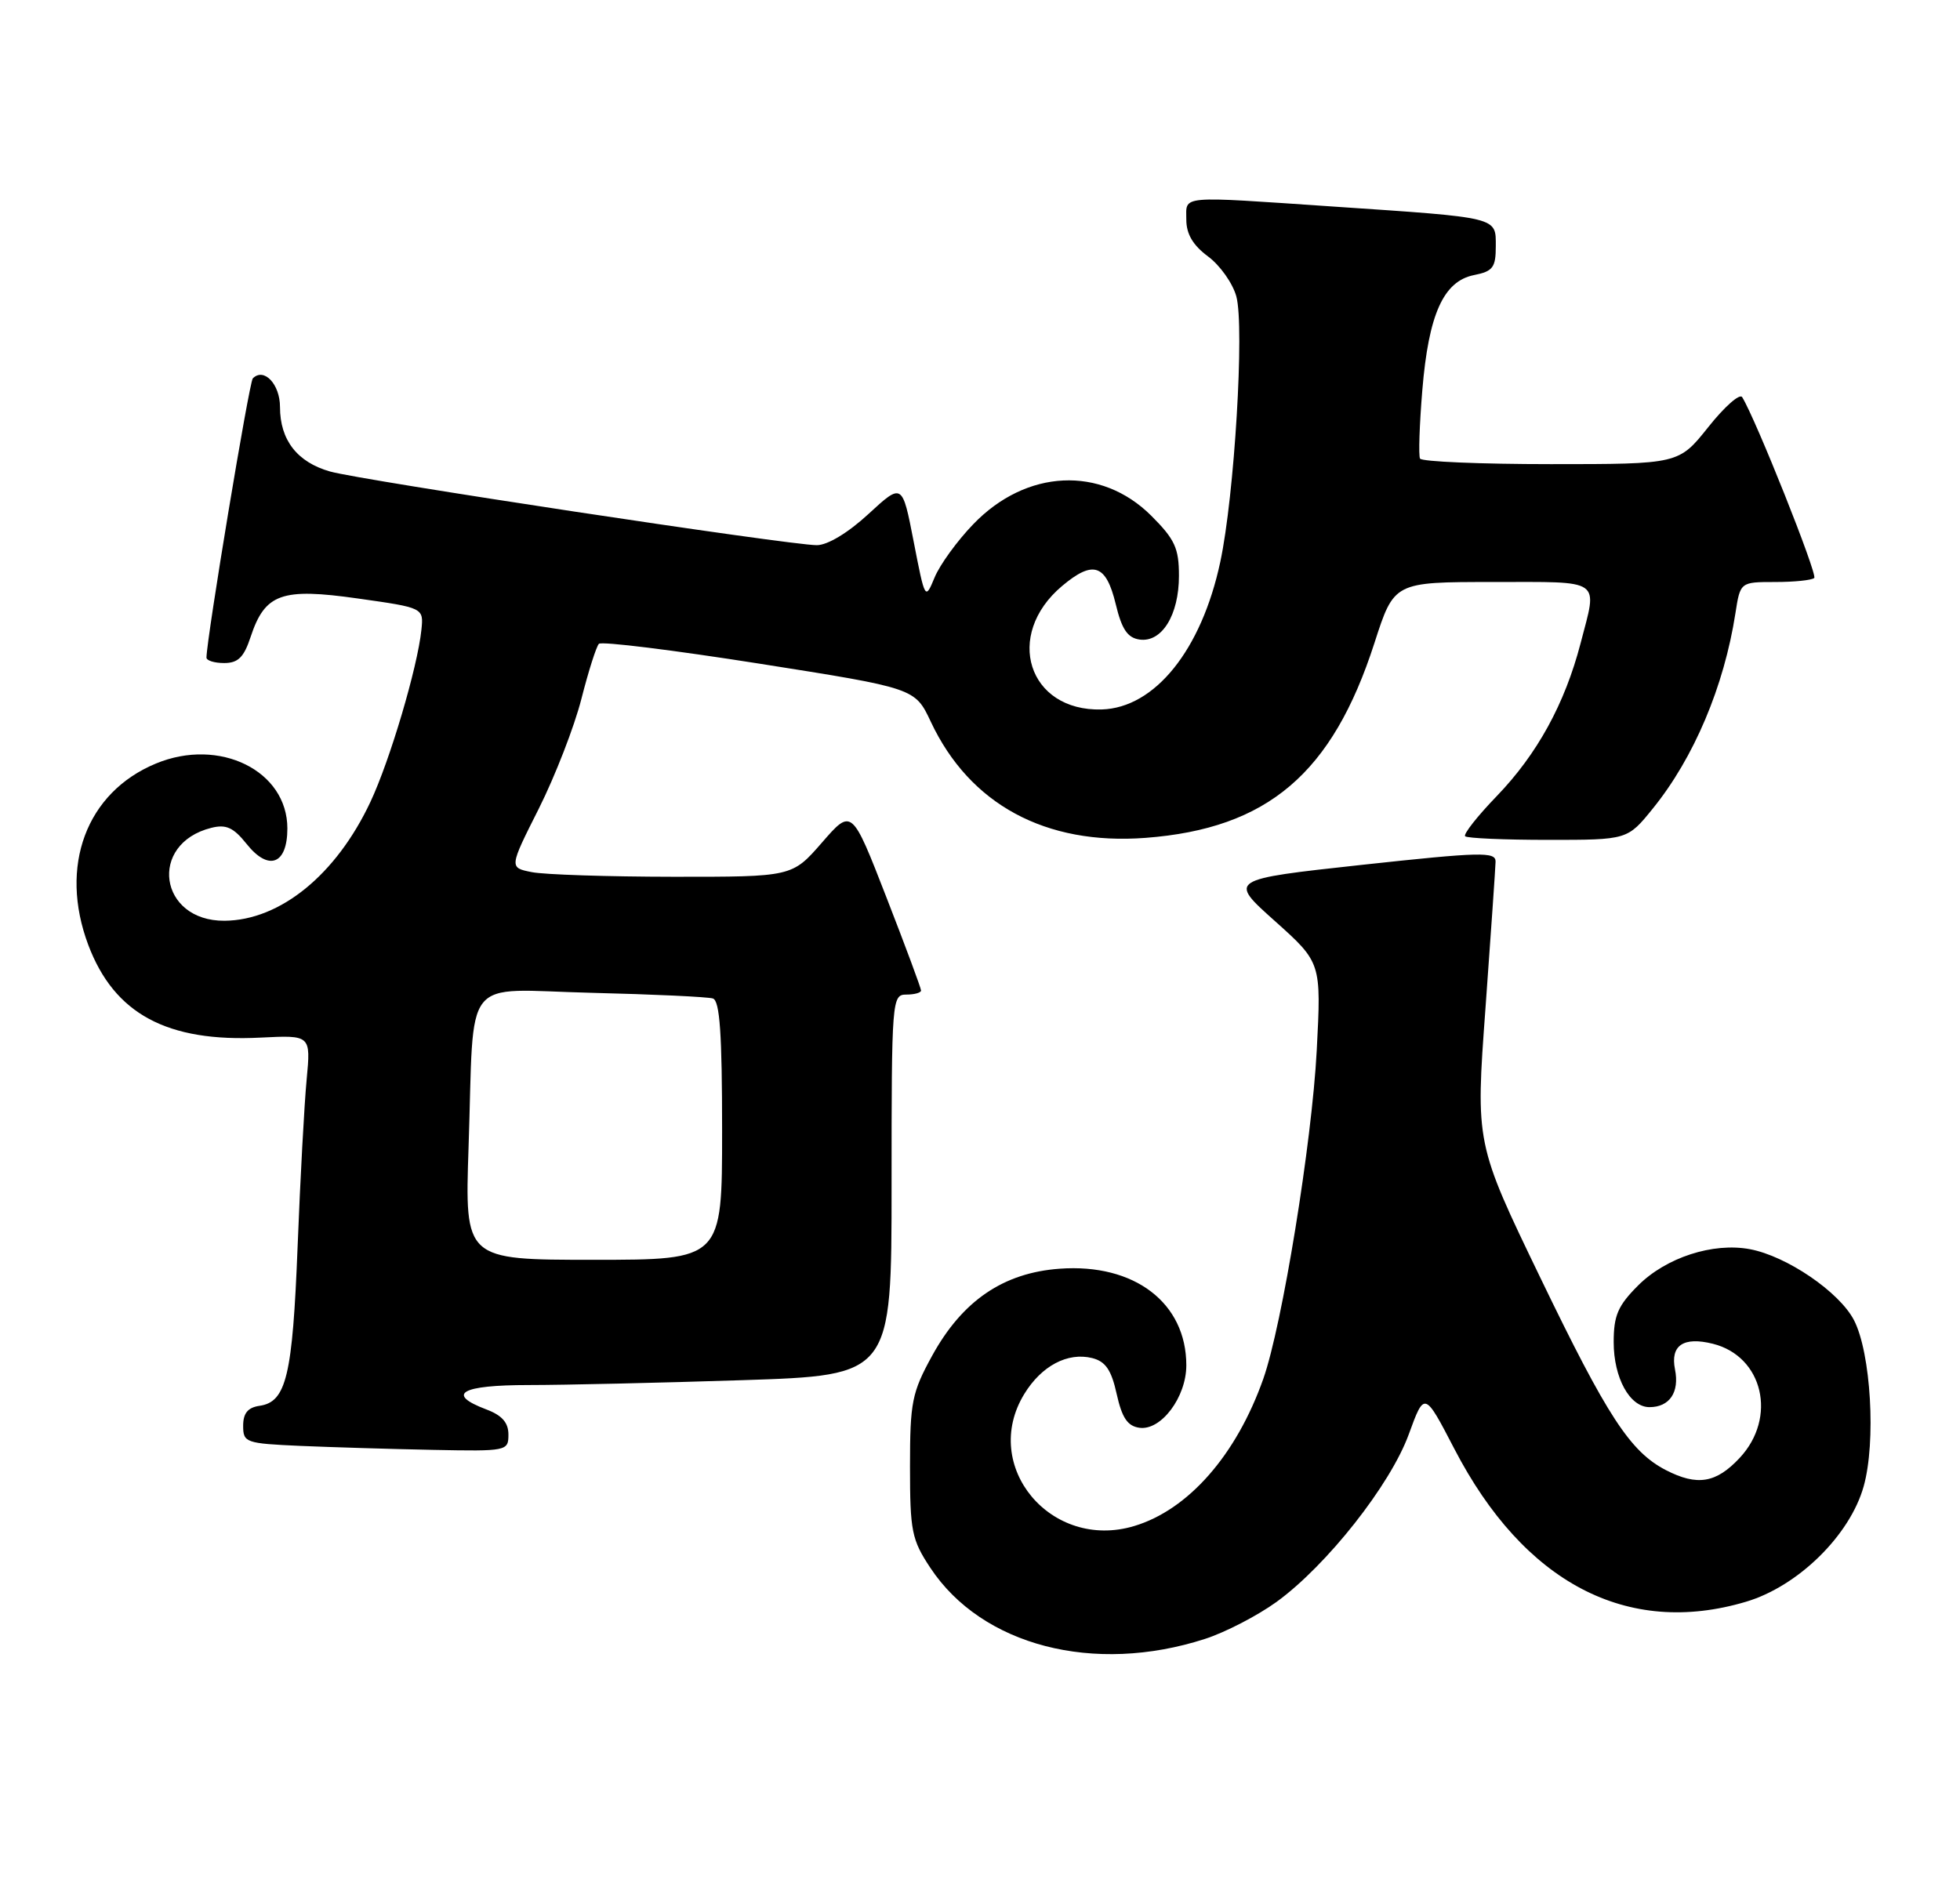 <?xml version="1.0" encoding="UTF-8" standalone="no"?>
<!DOCTYPE svg PUBLIC "-//W3C//DTD SVG 1.1//EN" "http://www.w3.org/Graphics/SVG/1.1/DTD/svg11.dtd" >
<svg xmlns="http://www.w3.org/2000/svg" xmlns:xlink="http://www.w3.org/1999/xlink" version="1.1" viewBox="0 0 266 256">
 <g >
 <path fill="currentColor"
d=" M 163.53 222.46 C 166.29 221.57 170.65 219.31 173.24 217.44 C 180.06 212.49 188.69 201.55 191.19 194.69 C 193.32 188.85 193.32 188.85 197.38 196.67 C 206.82 214.86 220.83 222.21 236.94 217.42 C 244.01 215.33 251.07 208.40 252.93 201.74 C 254.62 195.71 253.91 183.64 251.61 179.19 C 249.62 175.36 242.49 170.50 237.49 169.56 C 232.47 168.62 226.11 170.69 222.31 174.49 C 219.57 177.23 219.00 178.56 219.00 182.18 C 219.00 187.03 221.18 191.00 223.86 191.00 C 226.58 191.00 227.95 188.98 227.32 185.87 C 226.67 182.61 228.47 181.40 232.47 182.40 C 239.28 184.11 241.22 192.41 236.10 197.89 C 232.90 201.32 230.34 201.74 226.07 199.54 C 221.25 197.04 218.15 192.30 209.05 173.44 C 200.25 155.21 200.25 155.21 201.60 136.86 C 202.33 126.76 202.95 117.81 202.97 116.96 C 203.00 115.59 200.99 115.64 184.85 117.39 C 166.70 119.37 166.70 119.37 173.01 125.01 C 179.32 130.66 179.32 130.66 178.70 142.58 C 178.04 155.13 174.01 179.88 171.45 187.15 C 167.80 197.50 161.27 204.94 153.92 207.14 C 142.64 210.52 133.04 199.00 139.00 189.23 C 141.34 185.39 144.90 183.51 148.23 184.34 C 150.04 184.80 150.83 185.95 151.55 189.22 C 152.27 192.45 153.02 193.57 154.63 193.80 C 157.57 194.22 161.00 189.65 161.00 185.32 C 161.00 176.85 153.96 171.47 143.82 172.21 C 136.17 172.76 130.60 176.56 126.50 184.03 C 123.76 189.03 123.50 190.32 123.50 199.07 C 123.50 207.84 123.73 208.99 126.26 212.81 C 133.26 223.39 148.46 227.33 163.53 222.46 Z  M 69.00 194.72 C 69.00 193.10 68.13 192.11 66.00 191.31 C 60.45 189.21 62.56 188.00 71.75 188.00 C 76.56 188.00 89.61 187.70 100.75 187.34 C 121.00 186.68 121.00 186.68 121.00 160.84 C 121.00 135.67 121.05 135.00 123.00 135.00 C 124.10 135.00 125.00 134.75 125.00 134.45 C 125.00 134.14 122.89 128.45 120.30 121.80 C 115.60 109.71 115.60 109.71 111.55 114.37 C 107.50 119.02 107.50 119.02 91.38 119.01 C 82.51 119.00 73.86 118.72 72.17 118.38 C 69.09 117.77 69.09 117.77 73.13 109.75 C 75.34 105.34 77.94 98.64 78.90 94.88 C 79.86 91.11 80.93 87.74 81.28 87.39 C 81.63 87.03 91.43 88.25 103.05 90.08 C 124.18 93.41 124.18 93.41 126.32 97.96 C 131.59 109.18 141.88 114.75 155.45 113.73 C 172.05 112.47 180.82 105.00 186.54 87.25 C 189.20 79.00 189.20 79.00 202.60 79.00 C 217.65 79.00 216.82 78.42 214.51 87.31 C 212.37 95.53 208.62 102.36 203.14 108.05 C 200.50 110.78 198.57 113.24 198.84 113.51 C 199.11 113.78 204.18 114.00 210.10 114.00 C 220.87 114.00 220.87 114.00 224.31 109.75 C 229.88 102.88 233.98 93.18 235.52 83.25 C 236.18 79.00 236.18 79.00 240.92 79.00 C 243.53 79.00 245.92 78.75 246.22 78.45 C 246.69 77.98 238.28 56.88 236.44 53.91 C 236.11 53.37 234.04 55.20 231.84 57.97 C 227.83 63.00 227.83 63.00 210.47 63.00 C 200.93 63.00 192.94 62.66 192.72 62.25 C 192.50 61.84 192.64 57.65 193.03 52.95 C 193.88 42.66 195.90 38.17 200.04 37.34 C 202.61 36.83 203.00 36.31 203.00 33.42 C 203.00 29.43 203.53 29.56 181.00 28.04 C 159.74 26.60 161.00 26.48 161.00 29.81 C 161.00 31.77 161.90 33.29 163.95 34.81 C 165.57 36.01 167.30 38.45 167.79 40.24 C 168.91 44.38 167.53 67.30 165.61 76.27 C 163.06 88.22 156.73 96.09 149.51 96.30 C 139.53 96.58 136.21 86.21 144.14 79.54 C 148.36 75.99 150.11 76.58 151.42 82.00 C 152.24 85.42 153.02 86.57 154.65 86.81 C 157.68 87.24 160.00 83.48 160.00 78.16 C 160.00 74.41 159.45 73.21 156.25 70.01 C 149.42 63.19 139.27 63.67 132.07 71.17 C 129.90 73.42 127.55 76.66 126.84 78.38 C 125.56 81.47 125.54 81.44 124.00 73.52 C 122.45 65.54 122.45 65.54 117.86 69.77 C 115.10 72.32 112.31 74.00 110.85 74.00 C 107.16 74.00 49.02 65.20 44.79 64.00 C 40.33 62.73 38.00 59.73 38.00 55.25 C 38.00 52.14 35.82 49.84 34.31 51.36 C 33.82 51.85 28.08 86.43 28.02 89.25 C 28.01 89.66 29.09 90.00 30.42 90.00 C 32.31 90.00 33.10 89.22 34.01 86.46 C 35.96 80.57 38.20 79.76 48.59 81.24 C 57.50 82.50 57.50 82.50 57.19 85.50 C 56.66 90.59 52.92 103.22 50.27 108.85 C 45.63 118.73 38.03 124.92 30.47 124.98 C 21.57 125.04 20.07 114.53 28.67 112.37 C 30.68 111.86 31.68 112.32 33.45 114.53 C 36.45 118.31 39.00 117.35 39.00 112.45 C 39.00 104.61 29.79 100.06 21.16 103.64 C 11.71 107.55 7.97 117.58 11.98 128.26 C 15.51 137.63 22.68 141.49 35.38 140.84 C 42.18 140.50 42.18 140.50 41.62 146.50 C 41.30 149.80 40.75 160.01 40.39 169.20 C 39.70 186.76 38.86 190.30 35.22 190.82 C 33.64 191.05 33.00 191.82 33.00 193.53 C 33.00 195.81 33.34 195.93 40.75 196.26 C 45.01 196.44 53.11 196.69 58.75 196.80 C 68.81 197.00 69.00 196.96 69.00 194.72 Z  M 63.59 155.75 C 64.40 131.85 62.42 134.33 80.26 134.76 C 88.64 134.96 96.06 135.31 96.75 135.53 C 97.69 135.84 98.00 140.33 98.00 153.47 C 98.00 171.00 98.00 171.00 80.54 171.00 C 63.08 171.00 63.08 171.00 63.59 155.75 Z "/>
</g>
</svg>